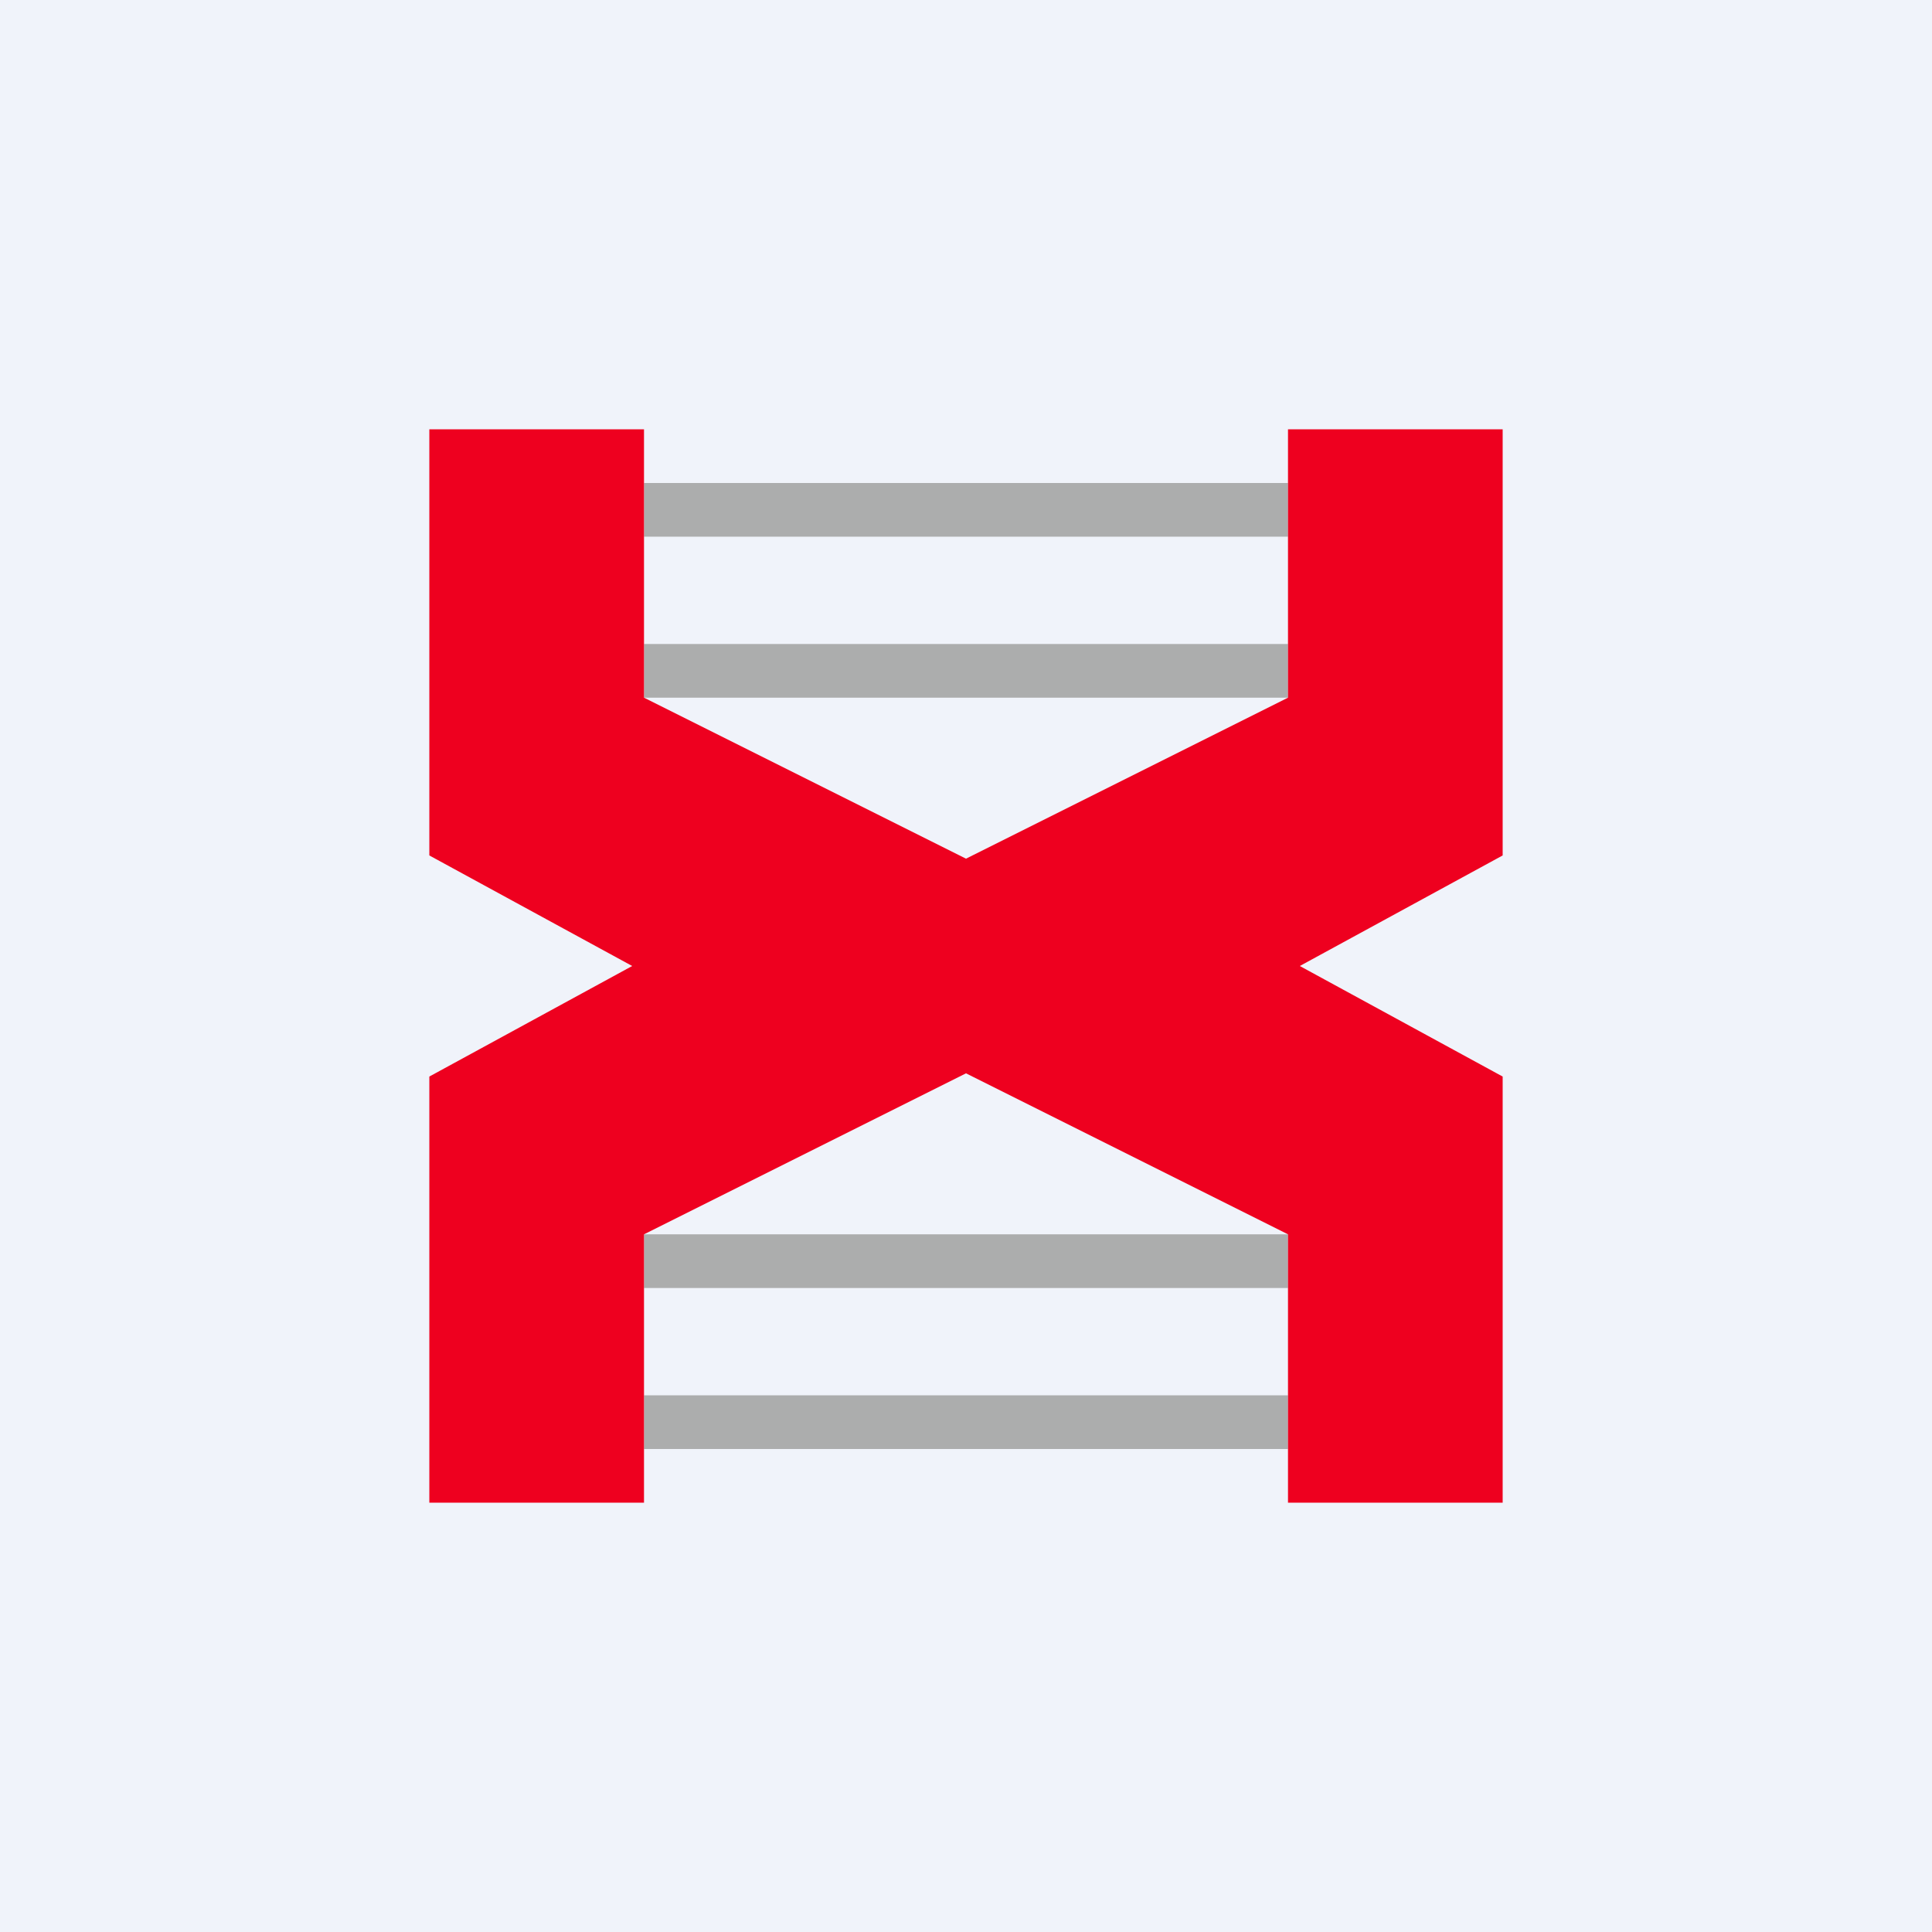 <!-- by TradingView --><svg width="18" height="18" viewBox="0 0 18 18" xmlns="http://www.w3.org/2000/svg"><path fill="#F0F3FA" d="M0 0h18v18H0z"/><path d="M6 11.5h6v.5H6v-.5ZM6 13h6v.5H6V13ZM6 4.5h6V5H6v-.5ZM6 6h6v.5H6V6Z" fill="#ACADAD"/><path d="M5.89 9 4 7.97V4h2v2.5L9 8l3-1.5V4h2v3.97L12.11 9 14 10.03V14h-2v-2.5L9 10l-3 1.5V14H4v-3.97L5.89 9Z" fill="#EE001F"/></svg>